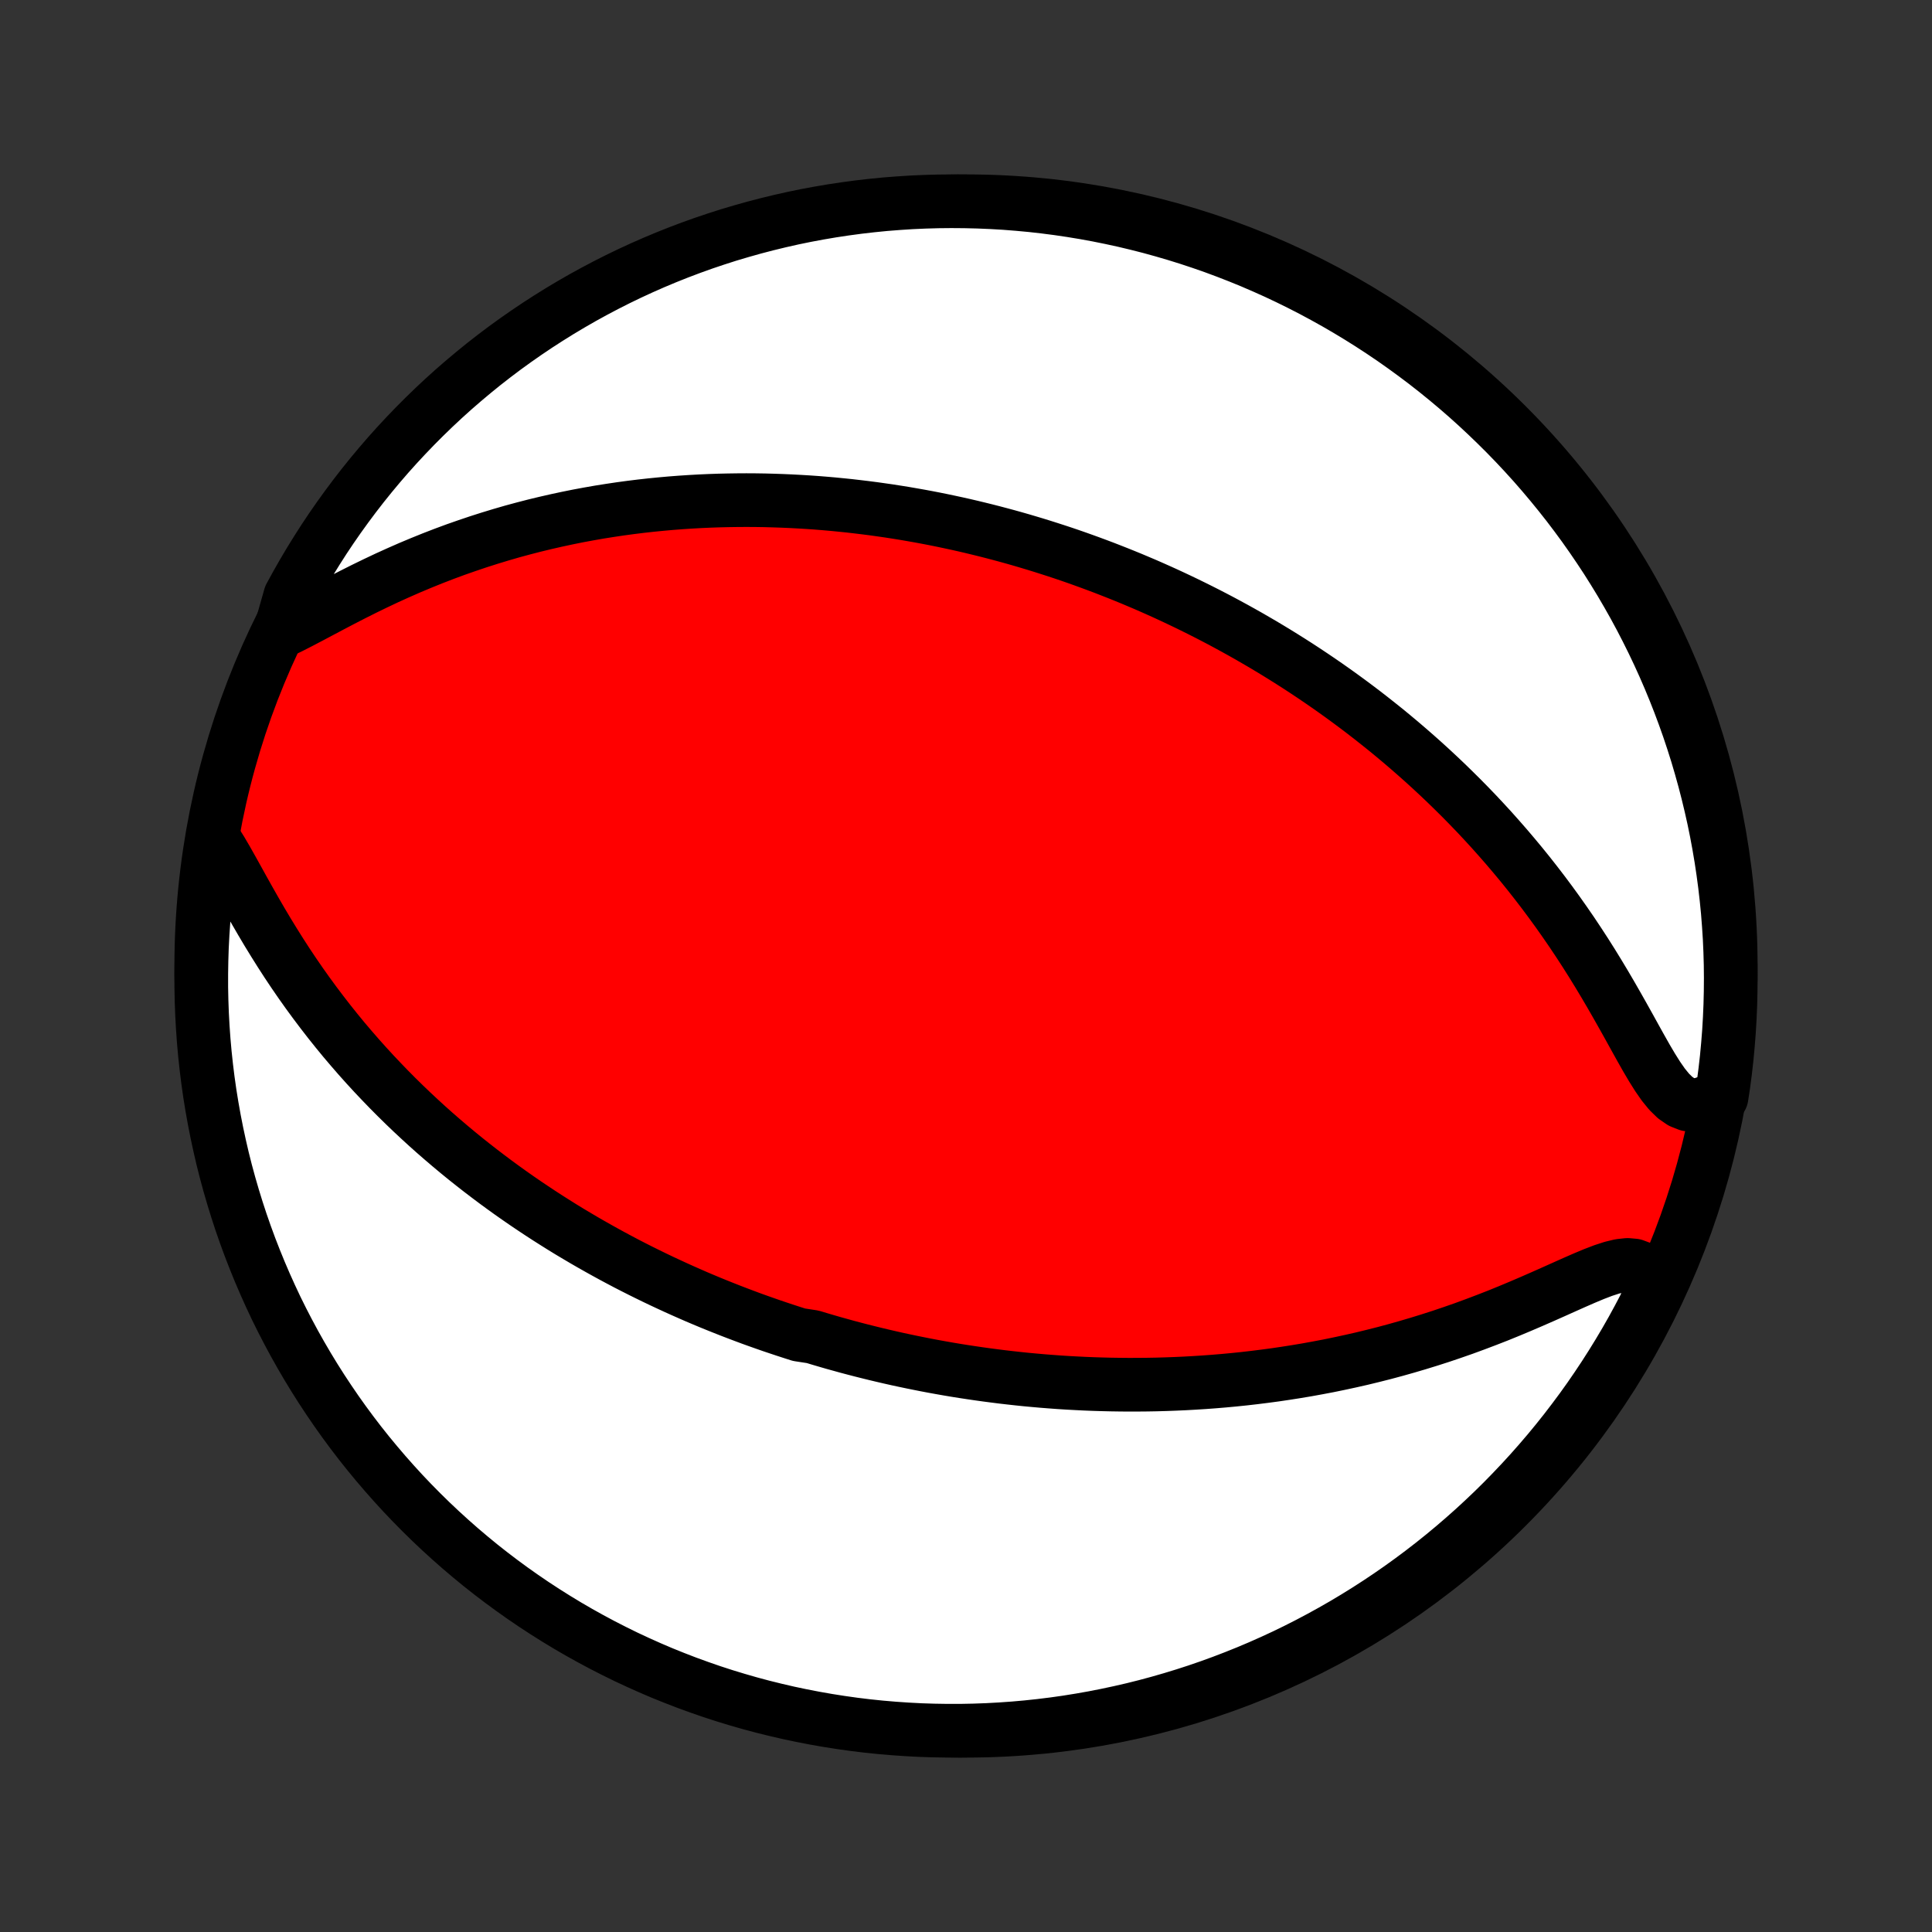 <?xml version="1.0" encoding="utf-8" standalone="no"?>
<!DOCTYPE svg PUBLIC "-//W3C//DTD SVG 1.1//EN"
  "http://www.w3.org/Graphics/SVG/1.1/DTD/svg11.dtd">
<!-- Created with matplotlib (http://matplotlib.org/) -->
<svg height="72pt" version="1.1" viewBox="0 0 72 72" width="72pt" xmlns="http://www.w3.org/2000/svg" xmlns:xlink="http://www.w3.org/1999/xlink">
 <rect x="0" y="0" width="72" height="72" fill="#333333" stroke="none"/>
 <defs>
  <style type="text/css">
*{stroke-linecap:butt;stroke-linejoin:round;}
  </style>
 </defs>
 <g id="figure_1">
  <g id="patch_1">
   <path d="
M0 72
L72 72
L72 0
L0 0
z
" style="fill:none;"/>
  </g>
  <g id="axes_1">
   <g id="PatchCollection_1">
    <defs>
     <path d="
M36 -7.5
C43.558 -7.5 50.808 -10.503 56.153 -15.848
C61.497 -21.192 64.5 -28.442 64.5 -36
C64.5 -43.558 61.497 -50.808 56.153 -56.153
C50.808 -61.497 43.558 -64.5 36 -64.5
C28.442 -64.5 21.192 -61.497 15.848 -56.153
C10.503 -50.808 7.5 -43.558 7.5 -36
C7.5 -28.442 10.503 -21.192 15.848 -15.848
C21.192 -10.503 28.442 -7.5 36 -7.5
z
" id="C0_0_a811fe30f3"/>
     <path d="
M8.036 -40.63
L8.239 -40.307
L8.442 -39.96
L8.648 -39.595
L8.858 -39.217
L9.071 -38.832
L9.29 -38.441
L9.513 -38.048
L9.741 -37.655
L9.974 -37.263
L10.213 -36.873
L10.456 -36.486
L10.703 -36.104
L10.955 -35.727
L11.211 -35.355
L11.471 -34.989
L11.734 -34.63
L12.001 -34.276
L12.27 -33.929
L12.542 -33.589
L12.816 -33.255
L13.093 -32.929
L13.371 -32.609
L13.651 -32.296
L13.932 -31.99
L14.215 -31.691
L14.498 -31.398
L14.782 -31.112
L15.066 -30.833
L15.351 -30.56
L15.636 -30.294
L15.921 -30.033
L16.206 -29.779
L16.491 -29.531
L16.775 -29.289
L17.059 -29.052
L17.342 -28.821
L17.625 -28.596
L17.907 -28.376
L18.189 -28.161
L18.469 -27.951
L18.749 -27.746
L19.027 -27.546
L19.305 -27.351
L19.582 -27.16
L19.858 -26.974
L20.133 -26.792
L20.407 -26.614
L20.68 -26.441
L20.951 -26.271
L21.222 -26.105
L21.492 -25.944
L21.761 -25.785
L22.028 -25.631
L22.295 -25.48
L22.561 -25.332
L22.826 -25.187
L23.09 -25.046
L23.353 -24.907
L23.616 -24.772
L23.877 -24.64
L24.138 -24.511
L24.398 -24.384
L24.658 -24.26
L24.917 -24.139
L25.175 -24.02
L25.432 -23.904
L25.69 -23.79
L25.946 -23.678
L26.203 -23.569
L26.459 -23.462
L26.714 -23.358
L26.969 -23.256
L27.225 -23.155
L27.48 -23.057
L27.734 -22.961
L27.989 -22.866
L28.244 -22.774
L28.499 -22.684
L28.754 -22.595
L29.009 -22.509
L29.265 -22.424
L29.52 -22.341
L29.776 -22.259
L30.29 -22.18
L30.547 -22.102
L30.805 -22.026
L31.064 -21.951
L31.324 -21.879
L31.584 -21.807
L31.845 -21.738
L32.107 -21.67
L32.37 -21.604
L32.634 -21.539
L32.899 -21.476
L33.166 -21.414
L33.433 -21.354
L33.702 -21.296
L33.973 -21.239
L34.245 -21.184
L34.518 -21.13
L34.793 -21.078
L35.069 -21.028
L35.348 -20.979
L35.628 -20.932
L35.91 -20.887
L36.194 -20.844
L36.48 -20.802
L36.768 -20.762
L37.059 -20.724
L37.351 -20.687
L37.646 -20.653
L37.943 -20.62
L38.243 -20.589
L38.546 -20.561
L38.851 -20.534
L39.159 -20.51
L39.469 -20.487
L39.783 -20.467
L40.099 -20.45
L40.418 -20.434
L40.741 -20.421
L41.066 -20.411
L41.395 -20.403
L41.727 -20.398
L42.062 -20.395
L42.401 -20.396
L42.743 -20.399
L43.088 -20.405
L43.438 -20.415
L43.79 -20.428
L44.146 -20.444
L44.506 -20.464
L44.87 -20.487
L45.237 -20.514
L45.608 -20.545
L45.982 -20.58
L46.36 -20.619
L46.742 -20.663
L47.127 -20.711
L47.516 -20.763
L47.908 -20.821
L48.304 -20.883
L48.703 -20.95
L49.105 -21.023
L49.511 -21.1
L49.919 -21.184
L50.331 -21.273
L50.745 -21.367
L51.161 -21.468
L51.58 -21.574
L52.001 -21.687
L52.423 -21.806
L52.847 -21.931
L53.272 -22.062
L53.698 -22.199
L54.124 -22.343
L54.551 -22.492
L54.976 -22.648
L55.401 -22.809
L55.824 -22.974
L56.244 -23.145
L56.662 -23.32
L57.075 -23.497
L57.484 -23.676
L57.887 -23.855
L58.282 -24.032
L58.667 -24.204
L59.042 -24.368
L59.403 -24.519
L59.748 -24.651
L60.073 -24.757
L60.376 -24.83
L60.652 -24.86
L60.899 -24.838
L61.115 -24.758
L61.3 -24.616
L61.456 -24.413
L61.583 -24.153
L61.525 -23.844
L61.299 -23.321
L61.066 -22.878
L60.826 -22.438
L60.578 -22.003
L60.322 -21.572
L60.059 -21.145
L59.789 -20.723
L59.511 -20.305
L59.227 -19.892
L58.935 -19.484
L58.636 -19.082
L58.331 -18.684
L58.018 -18.291
L57.699 -17.904
L57.373 -17.523
L57.041 -17.147
L56.702 -16.777
L56.357 -16.413
L56.006 -16.054
L55.649 -15.702
L55.285 -15.356
L54.916 -15.016
L54.541 -14.683
L54.161 -14.356
L53.775 -14.036
L53.383 -13.722
L52.986 -13.415
L52.584 -13.115
L52.177 -12.822
L51.765 -12.536
L51.349 -12.258
L50.927 -11.986
L50.501 -11.722
L50.071 -11.465
L49.636 -11.216
L49.197 -10.974
L48.755 -10.74
L48.308 -10.513
L47.857 -10.294
L47.403 -10.084
L46.946 -9.881
L46.485 -9.686
L46.02 -9.499
L45.553 -9.32
L45.083 -9.149
L44.61 -8.986
L44.135 -8.832
L43.657 -8.686
L43.177 -8.548
L42.694 -8.418
L42.21 -8.297
L41.723 -8.185
L41.235 -8.081
L40.746 -7.985
L40.254 -7.898
L39.762 -7.819
L39.268 -7.749
L38.774 -7.688
L38.278 -7.635
L37.782 -7.591
L37.285 -7.556
L36.788 -7.529
L36.291 -7.511
L35.794 -7.501
L35.296 -7.501
L34.799 -7.509
L34.302 -7.525
L33.806 -7.551
L33.31 -7.585
L32.816 -7.627
L32.322 -7.678
L31.829 -7.738
L31.338 -7.807
L30.848 -7.884
L30.359 -7.97
L29.873 -8.064
L29.388 -8.166
L28.905 -8.278
L28.424 -8.397
L27.946 -8.525
L27.47 -8.662
L26.997 -8.806
L26.526 -8.959
L26.059 -9.121
L25.594 -9.29
L25.133 -9.468
L24.674 -9.653
L24.22 -9.847
L23.769 -10.049
L23.321 -10.258
L22.878 -10.476
L22.438 -10.701
L22.003 -10.934
L21.572 -11.174
L21.145 -11.422
L20.723 -11.678
L20.305 -11.941
L19.892 -12.211
L19.484 -12.489
L19.082 -12.773
L18.684 -13.065
L18.291 -13.364
L17.904 -13.669
L17.523 -13.982
L17.147 -14.301
L16.777 -14.627
L16.413 -14.959
L16.054 -15.298
L15.702 -15.643
L15.356 -15.994
L15.016 -16.351
L14.683 -16.715
L14.356 -17.084
L14.036 -17.459
L13.722 -17.839
L13.415 -18.225
L13.115 -18.617
L12.822 -19.014
L12.536 -19.416
L12.258 -19.823
L11.986 -20.235
L11.722 -20.651
L11.465 -21.073
L11.216 -21.499
L10.974 -21.929
L10.74 -22.364
L10.513 -22.803
L10.294 -23.245
L10.084 -23.692
L9.881 -24.143
L9.686 -24.597
L9.499 -25.055
L9.32 -25.515
L9.149 -25.98
L8.986 -26.447
L8.832 -26.917
L8.686 -27.39
L8.548 -27.865
L8.418 -28.343
L8.297 -28.823
L8.185 -29.306
L8.081 -29.79
L7.985 -30.277
L7.898 -30.765
L7.819 -31.254
L7.749 -31.746
L7.688 -32.238
L7.635 -32.732
L7.591 -33.226
L7.556 -33.722
L7.529 -34.218
L7.511 -34.715
L7.501 -35.212
L7.501 -35.709
L7.509 -36.206
L7.525 -36.704
L7.551 -37.201
L7.585 -37.698
L7.627 -38.194
L7.678 -38.69
L7.738 -39.184
z
" id="C0_1_fde0db57af"/>
     <path d="
M10.438 -48.448
L10.794 -48.616
L11.163 -48.804
L11.545 -49.004
L11.937 -49.212
L12.337 -49.424
L12.743 -49.637
L13.156 -49.849
L13.572 -50.058
L13.992 -50.262
L14.415 -50.462
L14.841 -50.655
L15.267 -50.842
L15.694 -51.021
L16.122 -51.194
L16.549 -51.359
L16.976 -51.517
L17.402 -51.666
L17.826 -51.809
L18.249 -51.944
L18.67 -52.072
L19.088 -52.193
L19.505 -52.306
L19.919 -52.413
L20.329 -52.512
L20.737 -52.605
L21.142 -52.692
L21.543 -52.773
L21.942 -52.847
L22.336 -52.916
L22.727 -52.978
L23.115 -53.036
L23.499 -53.088
L23.879 -53.135
L24.256 -53.177
L24.628 -53.214
L24.998 -53.247
L25.363 -53.275
L25.725 -53.299
L26.083 -53.319
L26.437 -53.335
L26.788 -53.347
L27.135 -53.355
L27.479 -53.36
L27.819 -53.362
L28.156 -53.36
L28.49 -53.355
L28.82 -53.346
L29.147 -53.335
L29.47 -53.321
L29.791 -53.304
L30.108 -53.285
L30.423 -53.263
L30.735 -53.238
L31.043 -53.211
L31.349 -53.181
L31.653 -53.15
L31.953 -53.115
L32.252 -53.079
L32.547 -53.041
L32.84 -53
L33.132 -52.958
L33.42 -52.913
L33.707 -52.867
L33.991 -52.818
L34.274 -52.768
L34.554 -52.716
L34.833 -52.662
L35.11 -52.606
L35.385 -52.548
L35.659 -52.489
L35.931 -52.428
L36.201 -52.365
L36.47 -52.3
L36.738 -52.234
L37.004 -52.166
L37.269 -52.096
L37.533 -52.025
L37.796 -51.952
L38.058 -51.877
L38.319 -51.8
L38.579 -51.722
L38.838 -51.642
L39.096 -51.56
L39.354 -51.477
L39.611 -51.392
L39.868 -51.305
L40.124 -51.216
L40.379 -51.125
L40.635 -51.032
L40.889 -50.938
L41.144 -50.842
L41.398 -50.743
L41.652 -50.643
L41.906 -50.541
L42.16 -50.437
L42.414 -50.33
L42.669 -50.222
L42.923 -50.111
L43.177 -49.998
L43.432 -49.883
L43.687 -49.765
L43.942 -49.645
L44.197 -49.523
L44.453 -49.398
L44.709 -49.271
L44.966 -49.141
L45.224 -49.008
L45.482 -48.873
L45.741 -48.734
L46 -48.593
L46.26 -48.449
L46.521 -48.302
L46.782 -48.151
L47.045 -47.998
L47.308 -47.841
L47.572 -47.681
L47.837 -47.517
L48.103 -47.35
L48.37 -47.179
L48.638 -47.004
L48.907 -46.825
L49.176 -46.643
L49.447 -46.456
L49.719 -46.265
L49.991 -46.07
L50.265 -45.87
L50.539 -45.666
L50.815 -45.457
L51.091 -45.243
L51.368 -45.024
L51.647 -44.801
L51.925 -44.572
L52.205 -44.338
L52.485 -44.098
L52.766 -43.853
L53.047 -43.603
L53.329 -43.346
L53.611 -43.084
L53.893 -42.816
L54.175 -42.541
L54.458 -42.261
L54.74 -41.974
L55.022 -41.681
L55.303 -41.381
L55.584 -41.075
L55.863 -40.762
L56.142 -40.443
L56.419 -40.117
L56.696 -39.784
L56.97 -39.445
L57.242 -39.099
L57.512 -38.747
L57.78 -38.388
L58.045 -38.023
L58.307 -37.652
L58.566 -37.276
L58.821 -36.894
L59.073 -36.507
L59.321 -36.115
L59.564 -35.72
L59.803 -35.322
L60.038 -34.921
L60.268 -34.52
L60.494 -34.12
L60.716 -33.722
L60.933 -33.329
L61.147 -32.944
L61.358 -32.571
L61.568 -32.215
L61.778 -31.881
L61.989 -31.578
L62.205 -31.313
L62.427 -31.096
L62.659 -30.936
L62.902 -30.84
L63.157 -30.812
L63.423 -30.851
L63.699 -30.953
L64.156 -31.111
L64.229 -31.586
L64.293 -32.078
L64.349 -32.571
L64.395 -33.066
L64.434 -33.561
L64.463 -34.057
L64.484 -34.553
L64.496 -35.05
L64.5 -35.547
L64.495 -36.045
L64.481 -36.542
L64.459 -37.039
L64.427 -37.536
L64.388 -38.033
L64.339 -38.529
L64.282 -39.024
L64.216 -39.518
L64.142 -40.011
L64.059 -40.503
L63.968 -40.993
L63.868 -41.482
L63.759 -41.969
L63.642 -42.455
L63.517 -42.938
L63.383 -43.42
L63.242 -43.899
L63.091 -44.376
L62.933 -44.85
L62.766 -45.321
L62.591 -45.79
L62.408 -46.255
L62.217 -46.718
L62.018 -47.177
L61.811 -47.633
L61.596 -48.085
L61.373 -48.534
L61.143 -48.979
L60.905 -49.42
L60.659 -49.856
L60.406 -50.289
L60.145 -50.717
L59.878 -51.141
L59.602 -51.56
L59.32 -51.974
L59.031 -52.384
L58.734 -52.788
L58.431 -53.188
L58.12 -53.582
L57.803 -53.971
L57.48 -54.354
L57.15 -54.732
L56.813 -55.104
L56.47 -55.47
L56.121 -55.83
L55.765 -56.184
L55.404 -56.532
L55.037 -56.874
L54.664 -57.21
L54.285 -57.539
L53.901 -57.861
L53.511 -58.177
L53.116 -58.486
L52.715 -58.788
L52.31 -59.083
L51.9 -59.372
L51.484 -59.653
L51.065 -59.926
L50.64 -60.193
L50.211 -60.452
L49.778 -60.704
L49.34 -60.948
L48.899 -61.185
L48.453 -61.414
L48.004 -61.635
L47.551 -61.849
L47.094 -62.054
L46.635 -62.252
L46.172 -62.441
L45.705 -62.623
L45.236 -62.797
L44.764 -62.962
L44.29 -63.119
L43.812 -63.268
L43.333 -63.408
L42.851 -63.541
L42.367 -63.664
L41.882 -63.78
L41.394 -63.886
L40.905 -63.985
L40.414 -64.075
L39.922 -64.156
L39.429 -64.229
L38.934 -64.293
L38.439 -64.349
L37.943 -64.395
L37.447 -64.434
L36.95 -64.463
L36.453 -64.484
L35.955 -64.496
L35.458 -64.5
L34.961 -64.495
L34.464 -64.481
L33.967 -64.459
L33.471 -64.427
L32.976 -64.388
L32.482 -64.339
L31.989 -64.282
L31.497 -64.216
L31.007 -64.142
L30.518 -64.059
L30.031 -63.968
L29.545 -63.868
L29.062 -63.759
L28.58 -63.642
L28.101 -63.517
L27.625 -63.383
L27.15 -63.242
L26.679 -63.091
L26.21 -62.933
L25.745 -62.766
L25.282 -62.591
L24.823 -62.408
L24.367 -62.217
L23.915 -62.018
L23.466 -61.811
L23.021 -61.596
L22.58 -61.373
L22.144 -61.143
L21.711 -60.905
L21.283 -60.659
L20.859 -60.406
L20.44 -60.145
L20.026 -59.878
L19.616 -59.602
L19.212 -59.32
L18.812 -59.031
L18.418 -58.734
L18.029 -58.431
L17.646 -58.12
L17.268 -57.803
L16.896 -57.48
L16.53 -57.15
L16.17 -56.813
L15.816 -56.47
L15.468 -56.121
L15.126 -55.765
L14.79 -55.404
L14.461 -55.037
L14.139 -54.664
L13.823 -54.285
L13.514 -53.901
L13.212 -53.511
L12.917 -53.116
L12.628 -52.715
L12.347 -52.31
L12.073 -51.9
L11.807 -51.484
L11.548 -51.065
L11.296 -50.64
L11.052 -50.211
L10.815 -49.778
z
" id="C0_2_051d2830df"/>
    </defs>
    <g clip-path="url(#p1bffca34e9)">
     <use style="fill:#ff0000;stroke:#000000;stroke-width:2.0;" x="0.0" xlink:href="#C0_0_a811fe30f3" y="72.0"/>
    </g>
    <g clip-path="url(#p1bffca34e9)">
     <use style="fill:#ffffff;stroke:#000000;stroke-width:2.0;" x="0.0" xlink:href="#C0_1_fde0db57af" y="72.0"/>
    </g>
    <g clip-path="url(#p1bffca34e9)">
     <use style="fill:#ffffff;stroke:#000000;stroke-width:2.0;" x="0.0" xlink:href="#C0_2_051d2830df" y="72.0"/>
    </g>
   </g>
  </g>
 </g>
 <defs>
  <clipPath id="p1bffca34e9">
   <rect height="72.0" width="72.0" x="0.0" y="0.0"/>
  </clipPath>
 </defs>
</svg>
